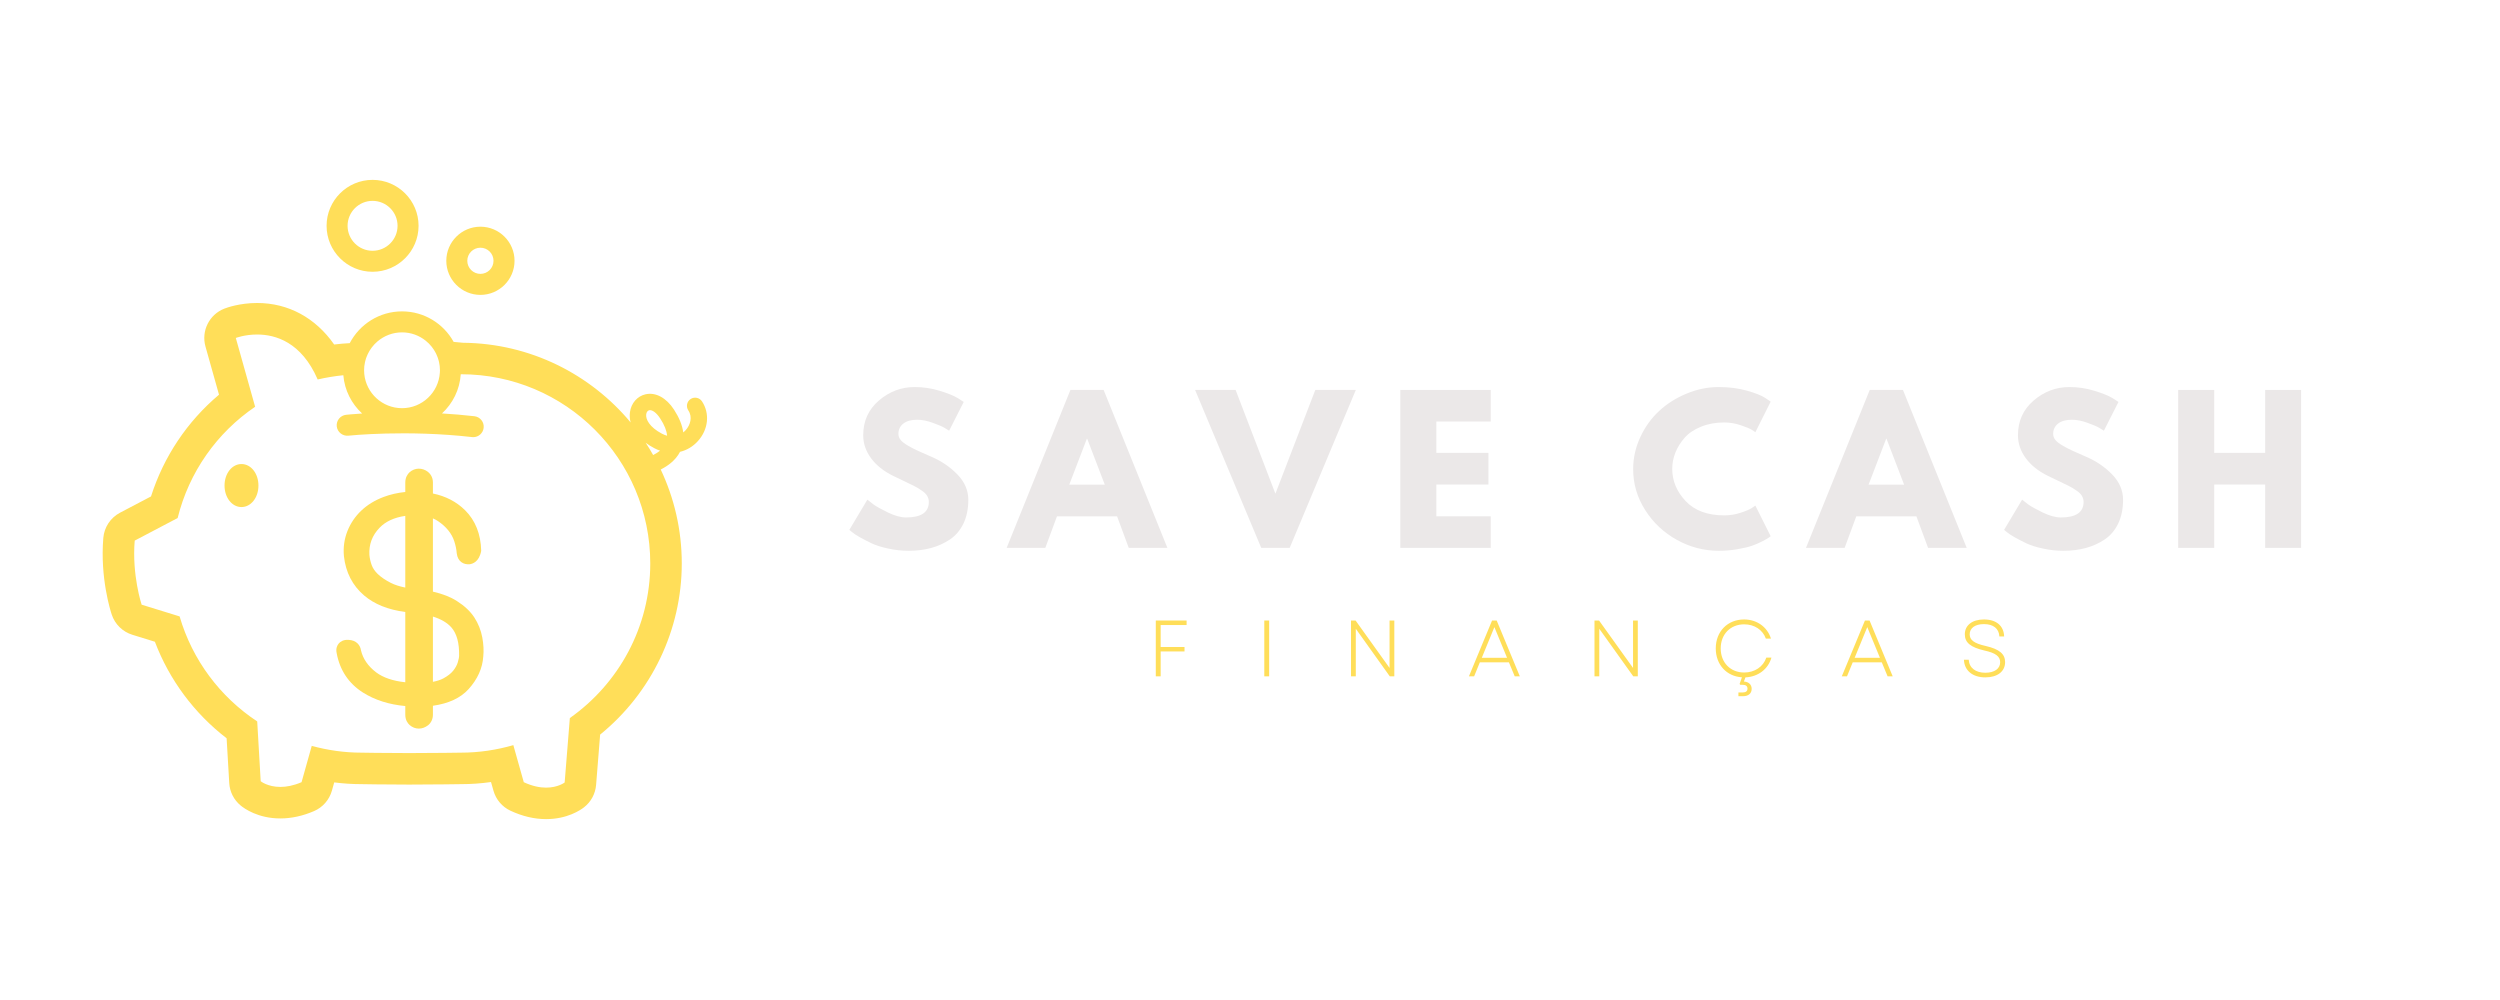 <svg xmlns="http://www.w3.org/2000/svg" xmlns:xlink="http://www.w3.org/1999/xlink" width="500" zoomAndPan="magnify" viewBox="0 0 375 150" height="200" preserveAspectRatio="xMidYMid meet" version="1.0"><defs><g/><clipPath id="e81aa03458"><path d="M 15 45 L 106.5 45 L 106.5 122.922 L 15 122.922 Z M 15 45 " clip-rule="nonzero"/></clipPath><clipPath id="ea22c7bdeb"><path d="M 48 26.922 L 63 26.922 L 63 41 L 48 41 Z M 48 26.922 " clip-rule="nonzero"/></clipPath></defs><g clip-path="url(#e81aa03458)"><path fill="#ffde59" d="M 99.301 65.059 C 97.398 64.062 96.836 62.871 96.93 62.152 C 96.969 61.824 97.145 61.59 97.379 61.535 C 97.414 61.527 97.453 61.523 97.496 61.523 C 97.855 61.523 98.434 61.848 99.039 62.785 C 99.668 63.75 100.008 64.613 100.062 65.359 C 99.824 65.297 99.57 65.199 99.301 65.059 Z M 96.855 66.418 C 97.246 66.711 97.68 66.984 98.156 67.234 C 98.438 67.379 98.723 67.504 99.008 67.602 C 98.691 67.859 98.332 68.074 97.973 68.254 C 97.621 67.629 97.25 67.016 96.855 66.418 Z M 85.477 107.707 L 84.699 117.371 C 84.699 117.371 83.707 118.145 81.918 118.145 C 81 118.145 79.875 117.941 78.566 117.328 L 77 111.77 C 74.5 112.492 71.867 112.898 69.141 112.898 C 69.141 112.898 65.133 112.961 61.367 112.961 C 57.598 112.961 54.191 112.898 54.191 112.898 C 51.617 112.898 49.133 112.527 46.762 111.883 L 45.234 117.328 C 44 117.859 42.934 118.039 42.055 118.039 C 40.145 118.039 39.105 117.184 39.105 117.184 L 38.582 108.215 C 33.027 104.551 28.844 98.996 26.941 92.461 L 21.246 90.703 C 21.246 90.703 19.773 86.273 20.207 81.09 L 26.648 77.703 C 28.352 70.809 32.551 64.895 38.27 61.016 L 35.371 50.695 C 35.371 50.695 36.707 50.176 38.57 50.176 C 41.32 50.176 45.219 51.309 47.652 56.922 C 48.906 56.629 50.191 56.418 51.5 56.285 C 51.688 58.551 52.738 60.57 54.32 62.027 C 52.891 62.117 52.023 62.207 51.914 62.219 C 51.047 62.316 50.422 63.09 50.512 63.953 C 50.605 64.82 51.398 65.438 52.25 65.352 C 52.336 65.34 60.996 64.441 70.805 65.562 C 70.863 65.57 70.926 65.574 70.988 65.574 C 71.773 65.574 72.457 64.98 72.547 64.18 C 72.648 63.316 72.027 62.535 71.164 62.434 C 69.492 62.242 67.859 62.109 66.297 62.016 C 67.906 60.527 68.961 58.457 69.113 56.133 C 69.125 56.137 69.141 56.137 69.141 56.137 C 84.82 56.137 97.539 68.848 97.539 84.516 C 97.539 94.105 92.762 102.57 85.477 107.707 Z M 63.863 51.113 C 64.188 51.371 64.477 51.664 64.734 51.984 C 64.75 52 64.762 52.02 64.773 52.035 C 64.883 52.172 64.984 52.316 65.078 52.461 C 65.109 52.504 65.133 52.551 65.16 52.594 C 65.234 52.719 65.309 52.844 65.375 52.973 C 65.402 53.031 65.43 53.09 65.457 53.148 C 65.516 53.27 65.566 53.395 65.613 53.52 C 65.641 53.586 65.664 53.652 65.688 53.719 C 65.73 53.844 65.766 53.969 65.801 54.098 C 65.82 54.168 65.84 54.238 65.855 54.309 C 65.887 54.445 65.906 54.586 65.926 54.723 C 65.938 54.789 65.949 54.852 65.957 54.918 C 65.98 55.121 65.992 55.328 65.992 55.543 C 65.992 55.66 65.984 55.777 65.977 55.895 C 65.789 58.867 63.32 61.227 60.305 61.227 C 57.352 61.227 54.922 58.973 54.641 56.098 C 54.621 55.914 54.613 55.727 54.613 55.543 C 54.613 55.336 54.625 55.129 54.645 54.93 C 54.652 54.867 54.664 54.809 54.676 54.75 C 54.695 54.609 54.715 54.469 54.746 54.332 C 54.758 54.27 54.777 54.207 54.793 54.141 C 54.828 54.012 54.863 53.883 54.902 53.754 C 54.926 53.695 54.945 53.637 54.969 53.578 C 55.016 53.449 55.066 53.32 55.125 53.199 C 55.148 53.145 55.172 53.098 55.199 53.047 C 55.262 52.914 55.328 52.789 55.402 52.664 C 55.426 52.621 55.453 52.582 55.477 52.543 C 55.559 52.41 55.648 52.281 55.742 52.156 C 55.762 52.129 55.781 52.102 55.805 52.074 C 55.91 51.938 56.02 51.805 56.137 51.68 C 56.152 51.664 56.164 51.648 56.18 51.633 C 56.312 51.492 56.453 51.359 56.598 51.234 C 57.594 50.379 58.887 49.855 60.305 49.855 C 61.652 49.855 62.891 50.328 63.863 51.113 Z M 102.004 67.773 C 103.008 67.535 103.941 66.992 104.691 66.156 C 106.262 64.41 106.504 62.016 105.293 60.195 C 104.914 59.633 104.152 59.484 103.59 59.855 C 103.023 60.23 102.871 60.996 103.246 61.559 C 103.918 62.562 103.535 63.766 102.863 64.512 C 102.785 64.598 102.66 64.727 102.488 64.863 C 102.344 63.789 101.883 62.652 101.105 61.449 C 99.949 59.664 98.348 58.805 96.84 59.141 C 95.59 59.422 94.672 60.477 94.492 61.832 C 94.422 62.348 94.461 62.863 94.598 63.367 C 88.578 56.145 79.551 51.512 69.457 51.414 C 69.156 51.379 68.688 51.332 68.047 51.285 C 66.539 48.559 63.637 46.707 60.305 46.707 C 56.898 46.707 53.938 48.645 52.461 51.473 C 51.688 51.516 50.91 51.578 50.125 51.676 C 47.332 47.68 43.266 45.449 38.57 45.449 C 35.953 45.449 34.016 46.152 33.656 46.293 C 31.391 47.176 30.164 49.633 30.82 51.973 L 32.852 59.203 C 28.086 63.219 24.551 68.5 22.652 74.465 L 18.004 76.906 C 16.574 77.66 15.629 79.09 15.496 80.699 C 15 86.676 16.578 91.645 16.762 92.191 C 17.242 93.641 18.395 94.766 19.852 95.215 L 23.234 96.262 C 25.402 101.977 29.133 106.996 33.992 110.742 L 34.387 117.457 C 34.461 118.77 35.082 119.988 36.094 120.824 C 36.645 121.281 38.707 122.766 42.055 122.766 C 43.711 122.766 45.414 122.395 47.105 121.664 C 48.414 121.102 49.398 119.973 49.785 118.602 L 50.133 117.359 C 51.492 117.535 52.844 117.621 54.188 117.621 C 54.16 117.621 57.582 117.688 61.367 117.688 C 65.172 117.688 69.215 117.621 69.215 117.621 C 69.215 117.621 69.219 117.621 69.223 117.621 C 70.684 117.621 72.164 117.516 73.652 117.305 L 74.02 118.605 C 74.391 119.926 75.316 121.02 76.559 121.602 C 78.348 122.441 80.148 122.867 81.918 122.867 C 85.086 122.867 87.074 121.512 87.605 121.094 C 88.652 120.281 89.305 119.066 89.414 117.746 L 90.02 110.191 C 97.727 103.922 102.266 94.488 102.266 84.516 C 102.266 79.48 101.129 74.703 99.109 70.426 C 100.188 69.883 101.348 69.043 102.004 67.773 " fill-opacity="1" fill-rule="nonzero"/></g><path fill="#ffde59" d="M 36.223 69.605 C 34.797 69.605 33.68 71.023 33.68 72.832 C 33.68 74.641 34.797 76.059 36.223 76.059 C 37.645 76.059 38.766 74.641 38.766 72.832 C 38.766 71.023 37.645 69.605 36.223 69.605 " fill-opacity="1" fill-rule="nonzero"/><path fill="#ffde59" d="M 56.668 86.105 C 56.234 85.688 55.926 85.234 55.758 84.777 C 55.57 84.258 55.453 83.738 55.41 83.234 C 55.324 81.652 55.824 80.32 56.934 79.164 C 57.844 78.215 59.141 77.621 60.793 77.383 L 60.793 88.137 C 59.934 87.961 59.215 87.73 58.645 87.445 C 57.824 87.027 57.16 86.574 56.668 86.105 Z M 67.969 100.621 C 67.633 101.035 67.133 101.418 66.492 101.766 C 66.078 101.984 65.559 102.156 64.938 102.273 L 64.938 92.484 C 66.172 92.871 67.102 93.422 67.715 94.121 C 68.523 95.051 68.906 96.473 68.867 98.363 L 68.867 98.387 C 68.867 98.516 68.836 98.812 68.66 99.383 C 68.527 99.801 68.301 100.203 67.969 100.621 Z M 71.156 92.629 C 70.555 91.707 69.672 90.875 68.539 90.16 C 67.594 89.551 66.41 89.086 64.938 88.746 L 64.938 77.758 C 65.219 77.875 65.473 78.012 65.711 78.176 C 66.316 78.582 66.828 79.043 67.242 79.555 C 67.637 80.039 67.938 80.582 68.133 81.164 C 68.34 81.805 68.469 82.406 68.512 83.004 C 68.66 84.258 69.566 84.719 70.441 84.637 C 70.863 84.582 71.871 84.305 72.18 82.633 C 72.121 80.117 71.305 78.066 69.766 76.539 C 68.469 75.258 66.848 74.418 64.938 74.027 L 64.938 72.387 C 64.938 71.578 64.555 71.086 64.203 70.789 C 63.348 70.117 62.207 70.133 61.418 70.855 C 61.133 71.125 60.793 71.609 60.793 72.387 L 60.793 73.797 C 59.648 73.914 58.562 74.164 57.555 74.539 C 56.238 75.035 55.105 75.723 54.188 76.598 C 53.273 77.465 52.578 78.496 52.113 79.664 C 51.645 80.852 51.465 82.113 51.59 83.434 C 51.855 85.848 52.871 87.824 54.609 89.312 C 56.148 90.625 58.199 91.457 60.793 91.797 L 60.793 102.34 C 58.941 102.145 57.48 101.645 56.43 100.859 C 55.188 99.914 54.434 98.797 54.145 97.539 C 54.043 96.812 53.488 96.02 52.25 95.977 C 51.508 95.934 51.039 96.254 50.812 96.523 C 50.586 96.793 50.344 97.266 50.5 97.969 C 50.973 100.531 52.301 102.52 54.441 103.879 C 56.227 105.008 58.359 105.684 60.793 105.906 L 60.793 107.195 C 60.793 107.996 61.141 108.48 61.445 108.754 C 61.844 109.105 62.32 109.289 62.828 109.289 C 63.309 109.289 63.766 109.125 64.211 108.789 C 64.68 108.41 64.938 107.844 64.938 107.195 L 64.938 105.863 C 67.281 105.535 69.074 104.703 70.281 103.375 C 71.629 101.887 72.371 100.234 72.488 98.5 C 72.582 97.602 72.535 96.652 72.34 95.598 C 72.141 94.539 71.746 93.543 71.156 92.629 " fill-opacity="1" fill-rule="nonzero"/><path fill="#ffde59" d="M 72.062 37.156 C 73.145 37.156 74.027 38.035 74.027 39.121 C 74.027 40.203 73.145 41.082 72.062 41.082 C 70.98 41.082 70.094 40.203 70.094 39.121 C 70.094 38.035 70.98 37.156 72.062 37.156 Z M 72.062 44.234 C 74.883 44.234 77.18 41.938 77.18 39.121 C 77.18 36.297 74.883 34.004 72.062 34.004 C 69.242 34.004 66.945 36.297 66.945 39.121 C 66.945 41.938 69.242 44.234 72.062 44.234 " fill-opacity="1" fill-rule="nonzero"/><g clip-path="url(#ea22c7bdeb)"><path fill="#ffde59" d="M 55.883 30.129 C 57.953 30.129 59.633 31.809 59.633 33.871 C 59.633 35.938 57.953 37.617 55.883 37.617 C 53.82 37.617 52.137 35.938 52.137 33.871 C 52.137 31.809 53.82 30.129 55.883 30.129 Z M 55.883 40.766 C 59.688 40.766 62.785 37.672 62.785 33.871 C 62.785 30.074 59.688 26.98 55.883 26.98 C 52.082 26.98 48.988 30.074 48.988 33.871 C 48.988 37.672 52.082 40.766 55.883 40.766 " fill-opacity="1" fill-rule="nonzero"/></g><g fill="#ebe8e8" fill-opacity="1"><g transform="translate(126.747, 82.181)"><g><path d="M 10.453 -24.125 C 11.734 -24.125 12.984 -23.938 14.203 -23.562 C 15.43 -23.188 16.344 -22.816 16.938 -22.453 L 17.812 -21.891 L 15.625 -17.578 C 15.445 -17.691 15.207 -17.836 14.906 -18.016 C 14.602 -18.203 14.031 -18.445 13.188 -18.75 C 12.344 -19.062 11.555 -19.219 10.828 -19.219 C 9.93 -19.219 9.238 -19.023 8.75 -18.641 C 8.258 -18.254 8.016 -17.738 8.016 -17.094 C 8.016 -16.758 8.129 -16.453 8.359 -16.172 C 8.586 -15.898 8.977 -15.602 9.531 -15.281 C 10.094 -14.969 10.582 -14.719 11 -14.531 C 11.414 -14.344 12.066 -14.055 12.953 -13.672 C 14.484 -13.016 15.789 -12.125 16.875 -11 C 17.957 -9.883 18.5 -8.617 18.5 -7.203 C 18.5 -5.848 18.254 -4.66 17.766 -3.641 C 17.273 -2.629 16.602 -1.836 15.75 -1.266 C 14.895 -0.691 13.953 -0.266 12.922 0.016 C 11.891 0.297 10.77 0.438 9.562 0.438 C 8.531 0.438 7.516 0.328 6.516 0.109 C 5.523 -0.098 4.691 -0.359 4.016 -0.672 C 3.348 -0.992 2.742 -1.305 2.203 -1.609 C 1.672 -1.91 1.281 -2.172 1.031 -2.391 L 0.656 -2.703 L 3.359 -7.234 C 3.586 -7.047 3.898 -6.801 4.297 -6.5 C 4.703 -6.207 5.414 -5.812 6.438 -5.312 C 7.469 -4.812 8.375 -4.562 9.156 -4.562 C 11.438 -4.562 12.578 -5.336 12.578 -6.891 C 12.578 -7.211 12.492 -7.516 12.328 -7.797 C 12.172 -8.078 11.883 -8.352 11.469 -8.625 C 11.062 -8.906 10.695 -9.125 10.375 -9.281 C 10.062 -9.445 9.547 -9.695 8.828 -10.031 C 8.109 -10.375 7.578 -10.629 7.234 -10.797 C 5.797 -11.504 4.688 -12.391 3.906 -13.453 C 3.125 -14.516 2.734 -15.66 2.734 -16.891 C 2.734 -19.016 3.516 -20.75 5.078 -22.094 C 6.648 -23.445 8.441 -24.125 10.453 -24.125 Z M 10.453 -24.125 "/></g></g></g><g fill="#ebe8e8" fill-opacity="1"><g transform="translate(151.796, 82.181)"><g><path d="M 13.75 -23.688 L 23.312 0 L 17.516 0 L 15.766 -4.734 L 6.75 -4.734 L 5 0 L -0.797 0 L 8.766 -23.688 Z M 13.922 -9.484 L 11.281 -16.375 L 11.234 -16.375 L 8.594 -9.484 Z M 13.922 -9.484 "/></g></g></g><g fill="#ebe8e8" fill-opacity="1"><g transform="translate(180.061, 82.181)"><g><path d="M 9.125 0 L -0.797 -23.688 L 5.281 -23.688 L 11.25 -8.125 L 17.234 -23.688 L 23.312 -23.688 L 13.391 0 Z M 9.125 0 "/></g></g></g><g fill="#ebe8e8" fill-opacity="1"><g transform="translate(208.327, 82.181)"><g><path d="M 15.281 -23.688 L 15.281 -18.953 L 7.125 -18.953 L 7.125 -14.25 L 14.938 -14.25 L 14.938 -9.5 L 7.125 -9.5 L 7.125 -4.734 L 15.281 -4.734 L 15.281 0 L 1.719 0 L 1.719 -23.688 Z M 15.281 -23.688 "/></g></g></g><g fill="#ebe8e8" fill-opacity="1"><g transform="translate(230.732, 82.181)"><g/></g></g><g fill="#ebe8e8" fill-opacity="1"><g transform="translate(244.319, 82.181)"><g><path d="M 14.328 -4.875 C 15.148 -4.875 15.945 -5 16.719 -5.25 C 17.5 -5.5 18.07 -5.738 18.438 -5.969 L 18.984 -6.344 L 21.281 -1.75 C 21.207 -1.695 21.102 -1.617 20.969 -1.516 C 20.832 -1.422 20.52 -1.242 20.031 -0.984 C 19.539 -0.734 19.02 -0.508 18.469 -0.312 C 17.914 -0.125 17.188 0.047 16.281 0.203 C 15.383 0.359 14.457 0.438 13.5 0.438 C 11.289 0.438 9.203 -0.102 7.234 -1.188 C 5.266 -2.27 3.676 -3.758 2.469 -5.656 C 1.258 -7.551 0.656 -9.598 0.656 -11.797 C 0.656 -13.461 1.008 -15.062 1.719 -16.594 C 2.426 -18.125 3.367 -19.438 4.547 -20.531 C 5.723 -21.625 7.098 -22.492 8.672 -23.141 C 10.242 -23.797 11.852 -24.125 13.5 -24.125 C 15.031 -24.125 16.441 -23.941 17.734 -23.578 C 19.023 -23.211 19.938 -22.848 20.469 -22.484 L 21.281 -21.938 L 18.984 -17.344 C 18.848 -17.457 18.645 -17.594 18.375 -17.75 C 18.113 -17.914 17.578 -18.133 16.766 -18.406 C 15.961 -18.676 15.148 -18.812 14.328 -18.812 C 13.023 -18.812 11.859 -18.598 10.828 -18.172 C 9.797 -17.754 8.977 -17.203 8.375 -16.516 C 7.77 -15.828 7.305 -15.082 6.984 -14.281 C 6.672 -13.488 6.516 -12.68 6.516 -11.859 C 6.516 -10.055 7.188 -8.441 8.531 -7.016 C 9.883 -5.586 11.816 -4.875 14.328 -4.875 Z M 14.328 -4.875 "/></g></g></g><g fill="#ebe8e8" fill-opacity="1"><g transform="translate(271.694, 82.181)"><g><path d="M 13.75 -23.688 L 23.312 0 L 17.516 0 L 15.766 -4.734 L 6.75 -4.734 L 5 0 L -0.797 0 L 8.766 -23.688 Z M 13.922 -9.484 L 11.281 -16.375 L 11.234 -16.375 L 8.594 -9.484 Z M 13.922 -9.484 "/></g></g></g><g fill="#ebe8e8" fill-opacity="1"><g transform="translate(299.96, 82.181)"><g><path d="M 10.453 -24.125 C 11.734 -24.125 12.984 -23.938 14.203 -23.562 C 15.43 -23.188 16.344 -22.816 16.938 -22.453 L 17.812 -21.891 L 15.625 -17.578 C 15.445 -17.691 15.207 -17.836 14.906 -18.016 C 14.602 -18.203 14.031 -18.445 13.188 -18.75 C 12.344 -19.062 11.555 -19.219 10.828 -19.219 C 9.93 -19.219 9.238 -19.023 8.75 -18.641 C 8.258 -18.254 8.016 -17.738 8.016 -17.094 C 8.016 -16.758 8.129 -16.453 8.359 -16.172 C 8.586 -15.898 8.977 -15.602 9.531 -15.281 C 10.094 -14.969 10.582 -14.719 11 -14.531 C 11.414 -14.344 12.066 -14.055 12.953 -13.672 C 14.484 -13.016 15.789 -12.125 16.875 -11 C 17.957 -9.883 18.5 -8.617 18.5 -7.203 C 18.5 -5.848 18.254 -4.66 17.766 -3.641 C 17.273 -2.629 16.602 -1.836 15.75 -1.266 C 14.895 -0.691 13.953 -0.266 12.922 0.016 C 11.891 0.297 10.77 0.438 9.562 0.438 C 8.531 0.438 7.516 0.328 6.516 0.109 C 5.523 -0.098 4.691 -0.359 4.016 -0.672 C 3.348 -0.992 2.742 -1.305 2.203 -1.609 C 1.672 -1.91 1.281 -2.172 1.031 -2.391 L 0.656 -2.703 L 3.359 -7.234 C 3.586 -7.047 3.898 -6.801 4.297 -6.5 C 4.703 -6.207 5.414 -5.812 6.438 -5.312 C 7.469 -4.812 8.375 -4.562 9.156 -4.562 C 11.438 -4.562 12.578 -5.336 12.578 -6.891 C 12.578 -7.211 12.492 -7.516 12.328 -7.797 C 12.172 -8.078 11.883 -8.352 11.469 -8.625 C 11.062 -8.906 10.695 -9.125 10.375 -9.281 C 10.062 -9.445 9.547 -9.695 8.828 -10.031 C 8.109 -10.375 7.578 -10.629 7.234 -10.797 C 5.797 -11.504 4.688 -12.391 3.906 -13.453 C 3.125 -14.516 2.734 -15.66 2.734 -16.891 C 2.734 -19.016 3.516 -20.75 5.078 -22.094 C 6.648 -23.445 8.441 -24.125 10.453 -24.125 Z M 10.453 -24.125 "/></g></g></g><g fill="#ebe8e8" fill-opacity="1"><g transform="translate(325.008, 82.181)"><g><path d="M 7.125 -9.5 L 7.125 0 L 1.719 0 L 1.719 -23.688 L 7.125 -23.688 L 7.125 -14.25 L 14.766 -14.25 L 14.766 -23.688 L 20.156 -23.688 L 20.156 0 L 14.766 0 L 14.766 -9.5 Z M 7.125 -9.5 "/></g></g></g><g fill="#ffde59" fill-opacity="1"><g transform="translate(172.017, 101.451)"><g><path d="M 1.352 0 L 2.082 0 L 2.082 -3.734 L 5.66 -3.734 L 5.66 -4.402 L 2.082 -4.402 L 2.082 -7.695 L 5.973 -7.695 L 5.973 -8.375 L 1.352 -8.375 Z M 1.352 0 "/></g></g></g><g fill="#ffde59" fill-opacity="1"><g transform="translate(188.292, 101.451)"><g><path d="M 1.352 0 L 2.082 0 L 2.082 -8.375 L 1.352 -8.375 Z M 1.352 0 "/></g></g></g><g fill="#ffde59" fill-opacity="1"><g transform="translate(201.3, 101.451)"><g><path d="M 1.352 0 L 2.07 0 L 2.07 -7.133 L 7.168 0 L 7.848 0 L 7.848 -8.375 L 7.133 -8.375 L 7.133 -1.258 L 2.035 -8.375 L 1.352 -8.375 Z M 1.352 0 "/></g></g></g><g fill="#ffde59" fill-opacity="1"><g transform="translate(220.076, 101.451)"><g><path d="M 0.262 0 L 1.043 0 L 1.902 -2.105 L 6.258 -2.105 L 7.133 0 L 7.898 0 L 4.426 -8.375 L 3.734 -8.375 Z M 2.191 -2.777 L 4.082 -7.383 L 5.984 -2.777 Z M 2.191 -2.777 "/></g></g></g><g fill="#ffde59" fill-opacity="1"><g transform="translate(237.822, 101.451)"><g><path d="M 1.352 0 L 2.07 0 L 2.07 -7.133 L 7.168 0 L 7.848 0 L 7.848 -8.375 L 7.133 -8.375 L 7.133 -1.258 L 2.035 -8.375 L 1.352 -8.375 Z M 1.352 0 "/></g></g></g><g fill="#ffde59" fill-opacity="1"><g transform="translate(256.598, 101.451)"><g><path d="M 4.164 2.98 L 4.859 2.98 C 5.66 2.98 6.152 2.562 6.152 1.879 C 6.152 1.234 5.707 0.824 4.988 0.777 L 5.219 0.156 C 7.098 0.07 8.629 -1.066 9.117 -2.812 L 8.352 -2.812 C 7.887 -1.426 6.594 -0.574 5.027 -0.574 C 2.98 -0.574 1.508 -2.047 1.508 -4.188 C 1.508 -6.328 2.98 -7.801 5.027 -7.801 C 6.559 -7.801 7.801 -6.988 8.281 -5.66 L 9.047 -5.66 C 8.496 -7.418 6.93 -8.531 5.016 -8.531 C 2.547 -8.531 0.766 -6.738 0.766 -4.188 C 0.766 -1.746 2.395 0 4.691 0.145 L 4.344 1.137 L 4.438 1.27 L 4.809 1.27 C 5.277 1.27 5.527 1.473 5.527 1.844 C 5.527 2.215 5.277 2.418 4.809 2.418 L 4.164 2.418 Z M 4.164 2.98 "/></g></g></g><g fill="#ffde59" fill-opacity="1"><g transform="translate(276.007, 101.451)"><g><path d="M 0.262 0 L 1.043 0 L 1.902 -2.105 L 6.258 -2.105 L 7.133 0 L 7.898 0 L 4.426 -8.375 L 3.734 -8.375 Z M 2.191 -2.777 L 4.082 -7.383 L 5.984 -2.777 Z M 2.191 -2.777 "/></g></g></g><g fill="#ffde59" fill-opacity="1"><g transform="translate(293.754, 101.451)"><g><path d="M 4.043 0.156 C 5.863 0.156 7.012 -0.73 7.012 -2.129 C 7.012 -3.328 6.199 -4.07 4.082 -4.559 C 2.32 -4.953 1.699 -5.469 1.699 -6.305 C 1.699 -7.227 2.488 -7.836 3.84 -7.836 C 5.242 -7.836 6.09 -7.168 6.152 -5.984 L 6.867 -5.984 C 6.809 -7.598 5.684 -8.531 3.84 -8.531 C 2.059 -8.531 0.969 -7.645 0.969 -6.305 C 0.969 -5.051 1.844 -4.355 3.902 -3.875 C 5.59 -3.508 6.27 -2.992 6.27 -2.117 C 6.27 -1.148 5.422 -0.539 4.043 -0.539 C 2.598 -0.539 1.629 -1.258 1.555 -2.488 L 0.836 -2.488 C 0.898 -0.875 2.129 0.156 4.043 0.156 Z M 4.043 0.156 "/></g></g></g></svg>